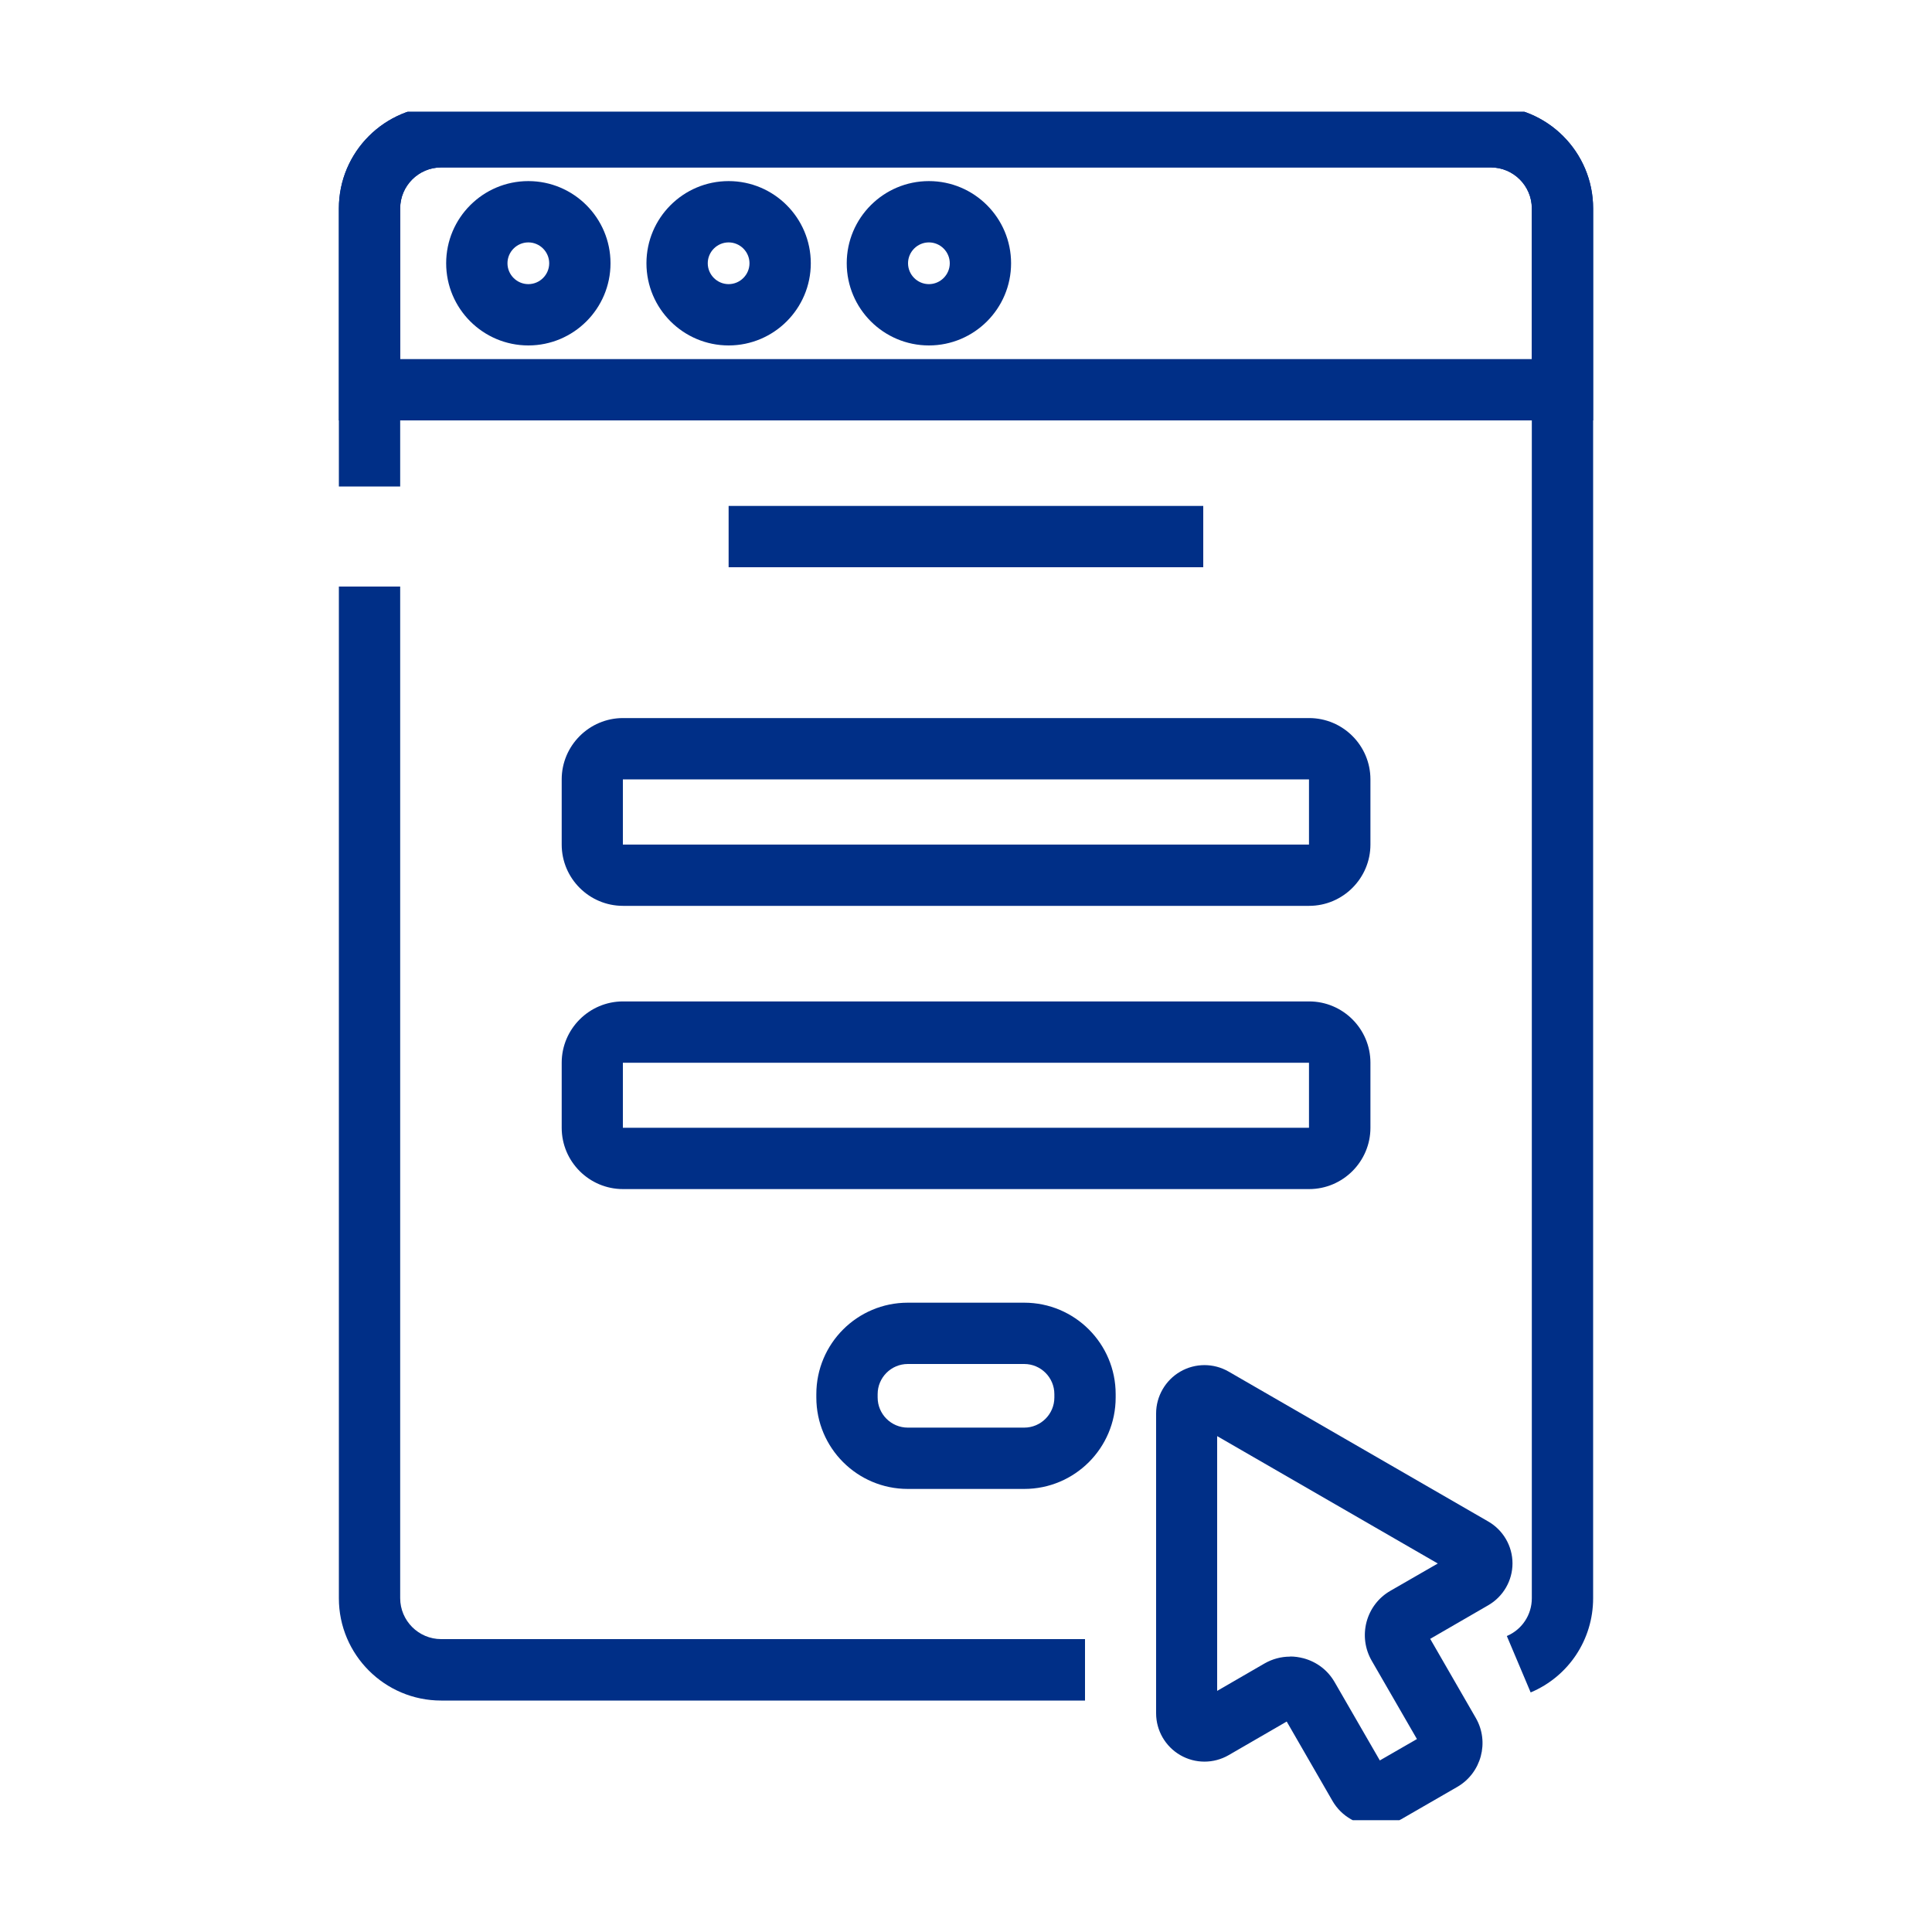 <?xml version="1.0" encoding="UTF-8"?>
<svg id="Capa_1" data-name="Capa 1" xmlns="http://www.w3.org/2000/svg" xmlns:xlink="http://www.w3.org/1999/xlink" viewBox="0 0 150 150">
  <defs>
    <style>
      .cls-1 {
        fill: none;
      }

      .cls-2 {
        clip-path: url(#clippath);
      }

      .cls-3 {
        fill: #002f87;
      }
    </style>
    <clipPath id="clippath">
      <rect class="cls-1" x="8.68" y="8.68" width="132.64" height="132.64"/>
    </clipPath>
  </defs>
  <g id="g1788">
    <g id="g1790">
      <g id="path1792">
        <rect class="cls-3" x="56.57" y="39.28" width="36.85" height="4.76"/>
      </g>
    </g>
    <g id="g1794">
      <g class="cls-2">
        <g id="g1796">
          <g id="g1802">
            <g id="path1804">
              <path class="cls-3" d="M101.64,70.33h-53.27c-2.62,0-4.76-2.13-4.76-4.76v-5.06c0-2.62,2.14-4.76,4.76-4.76h53.27c2.62,0,4.76,2.13,4.76,4.76v5.06c0,2.62-2.14,4.76-4.76,4.76ZM48.36,60.52v5.05h53.27v-5.06h-53.27Z"/>
            </g>
          </g>
          <g id="g1806">
            <g id="path1808">
              <path class="cls-3" d="M101.64,92.32h-53.27c-2.62,0-4.76-2.13-4.76-4.76v-5.05c0-2.62,2.14-4.76,4.76-4.76h53.27c2.62,0,4.76,2.13,4.76,4.76v5.05c0,2.62-2.14,4.76-4.76,4.76ZM48.36,82.51v5.05h53.27v-5.05h-53.27Z"/>
            </g>
          </g>
          <g id="g1810">
            <g id="path1812">
              <path class="cls-3" d="M79.52,115.6h-9.04c-3.92,0-7.1-3.18-7.1-7.1v-.26c0-3.92,3.18-7.1,7.1-7.1h9.04c3.92,0,7.1,3.18,7.1,7.1v.26c0,3.92-3.18,7.1-7.1,7.1ZM70.48,105.9c-1.29,0-2.34,1.05-2.34,2.34v.26c0,1.29,1.05,2.34,2.34,2.34h9.04c1.29,0,2.34-1.05,2.34-2.34v-.26c0-1.29-1.05-2.34-2.34-2.34h-9.04Z"/>
            </g>
          </g>
          <g id="g1814">
            <g id="path1816">
              <path class="cls-3" d="M123.69,32.64H26.31v-16.46c0-4.38,3.56-7.94,7.94-7.94h81.5c4.38,0,7.94,3.56,7.94,7.94v16.46ZM31.07,27.88h87.86v-11.7c0-1.75-1.43-3.18-3.18-3.18H34.25c-1.75,0-3.18,1.43-3.18,3.18v11.7Z"/>
            </g>
          </g>
          <g id="g1818">
            <g id="path1820">
              <path class="cls-3" d="M84.24,132.03h-49.99c-4.38,0-7.94-3.56-7.94-7.94V45.54h4.76v78.54c0,1.75,1.43,3.18,3.18,3.18h49.99v4.76Z"/>
            </g>
          </g>
          <g id="g1822">
            <g id="path1824">
              <path class="cls-3" d="M118.84,131.4l-1.85-4.38c1.18-.5,1.94-1.65,1.94-2.93V16.18c0-1.75-1.43-3.18-3.18-3.18H34.25c-1.75,0-3.18,1.43-3.18,3.18v21.59h-4.76v-21.59c0-4.38,3.56-7.94,7.94-7.94h81.5c4.38,0,7.94,3.56,7.94,7.94v107.91c0,3.2-1.9,6.07-4.85,7.31Z"/>
            </g>
          </g>
          <g id="g1826">
            <g id="path1828">
              <path class="cls-3" d="M41.02,26.82c-3.52,0-6.38-2.86-6.38-6.38s2.86-6.38,6.38-6.38,6.38,2.86,6.38,6.38-2.86,6.38-6.38,6.38ZM41.02,18.82c-.89,0-1.62.73-1.62,1.62s.73,1.62,1.62,1.62,1.62-.73,1.62-1.62-.73-1.62-1.62-1.62Z"/>
            </g>
          </g>
          <g id="g1830">
            <g id="path1832">
              <path class="cls-3" d="M56.57,26.82c-3.52,0-6.38-2.86-6.38-6.38s2.86-6.38,6.38-6.38,6.38,2.86,6.38,6.38-2.86,6.38-6.38,6.38ZM56.57,18.82c-.89,0-1.62.73-1.62,1.62s.73,1.62,1.62,1.62,1.62-.73,1.62-1.62-.73-1.62-1.62-1.62Z"/>
            </g>
          </g>
          <g id="g1834">
            <g id="path1836">
              <path class="cls-3" d="M72.12,26.82c-3.52,0-6.38-2.86-6.38-6.38s2.86-6.38,6.38-6.38,6.38,2.86,6.38,6.38-2.86,6.38-6.38,6.38ZM72.12,18.82c-.89,0-1.62.73-1.62,1.62s.73,1.62,1.62,1.62,1.62-.73,1.62-1.62-.73-1.62-1.62-1.62Z"/>
            </g>
          </g>
          <g id="g1838">
            <g id="path1840">
              <path class="cls-3" d="M106.83,141.76c-1.35,0-2.67-.7-3.39-1.96l-3.54-6.14-4.51,2.61c-1.16.67-2.59.67-3.75,0-1.16-.67-1.88-1.91-1.88-3.25v-23.28c0-1.33.72-2.58,1.88-3.25,1.16-.67,2.59-.67,3.75,0l20.16,11.64c1.16.67,1.88,1.91,1.88,3.25s-.72,2.58-1.88,3.25l-4.51,2.61,3.54,6.14c1.08,1.87.43,4.27-1.43,5.35l-4.35,2.51c-.62.35-1.29.52-1.95.52ZM100.17,128.61c.35,0,.69.05,1.04.14,1.03.28,1.88.93,2.41,1.85l3.51,6.08,2.88-1.66-3.51-6.08c-.53-.92-.67-1.99-.4-3.02.28-1.03.93-1.88,1.85-2.41l3.68-2.12-17.13-9.89v19.78l3.68-2.13c.61-.35,1.29-.53,1.98-.53ZM113.15,122.25s0,0,0,0h0Z"/>
            </g>
          </g>
        </g>
      </g>
    </g>
  </g>
</svg>